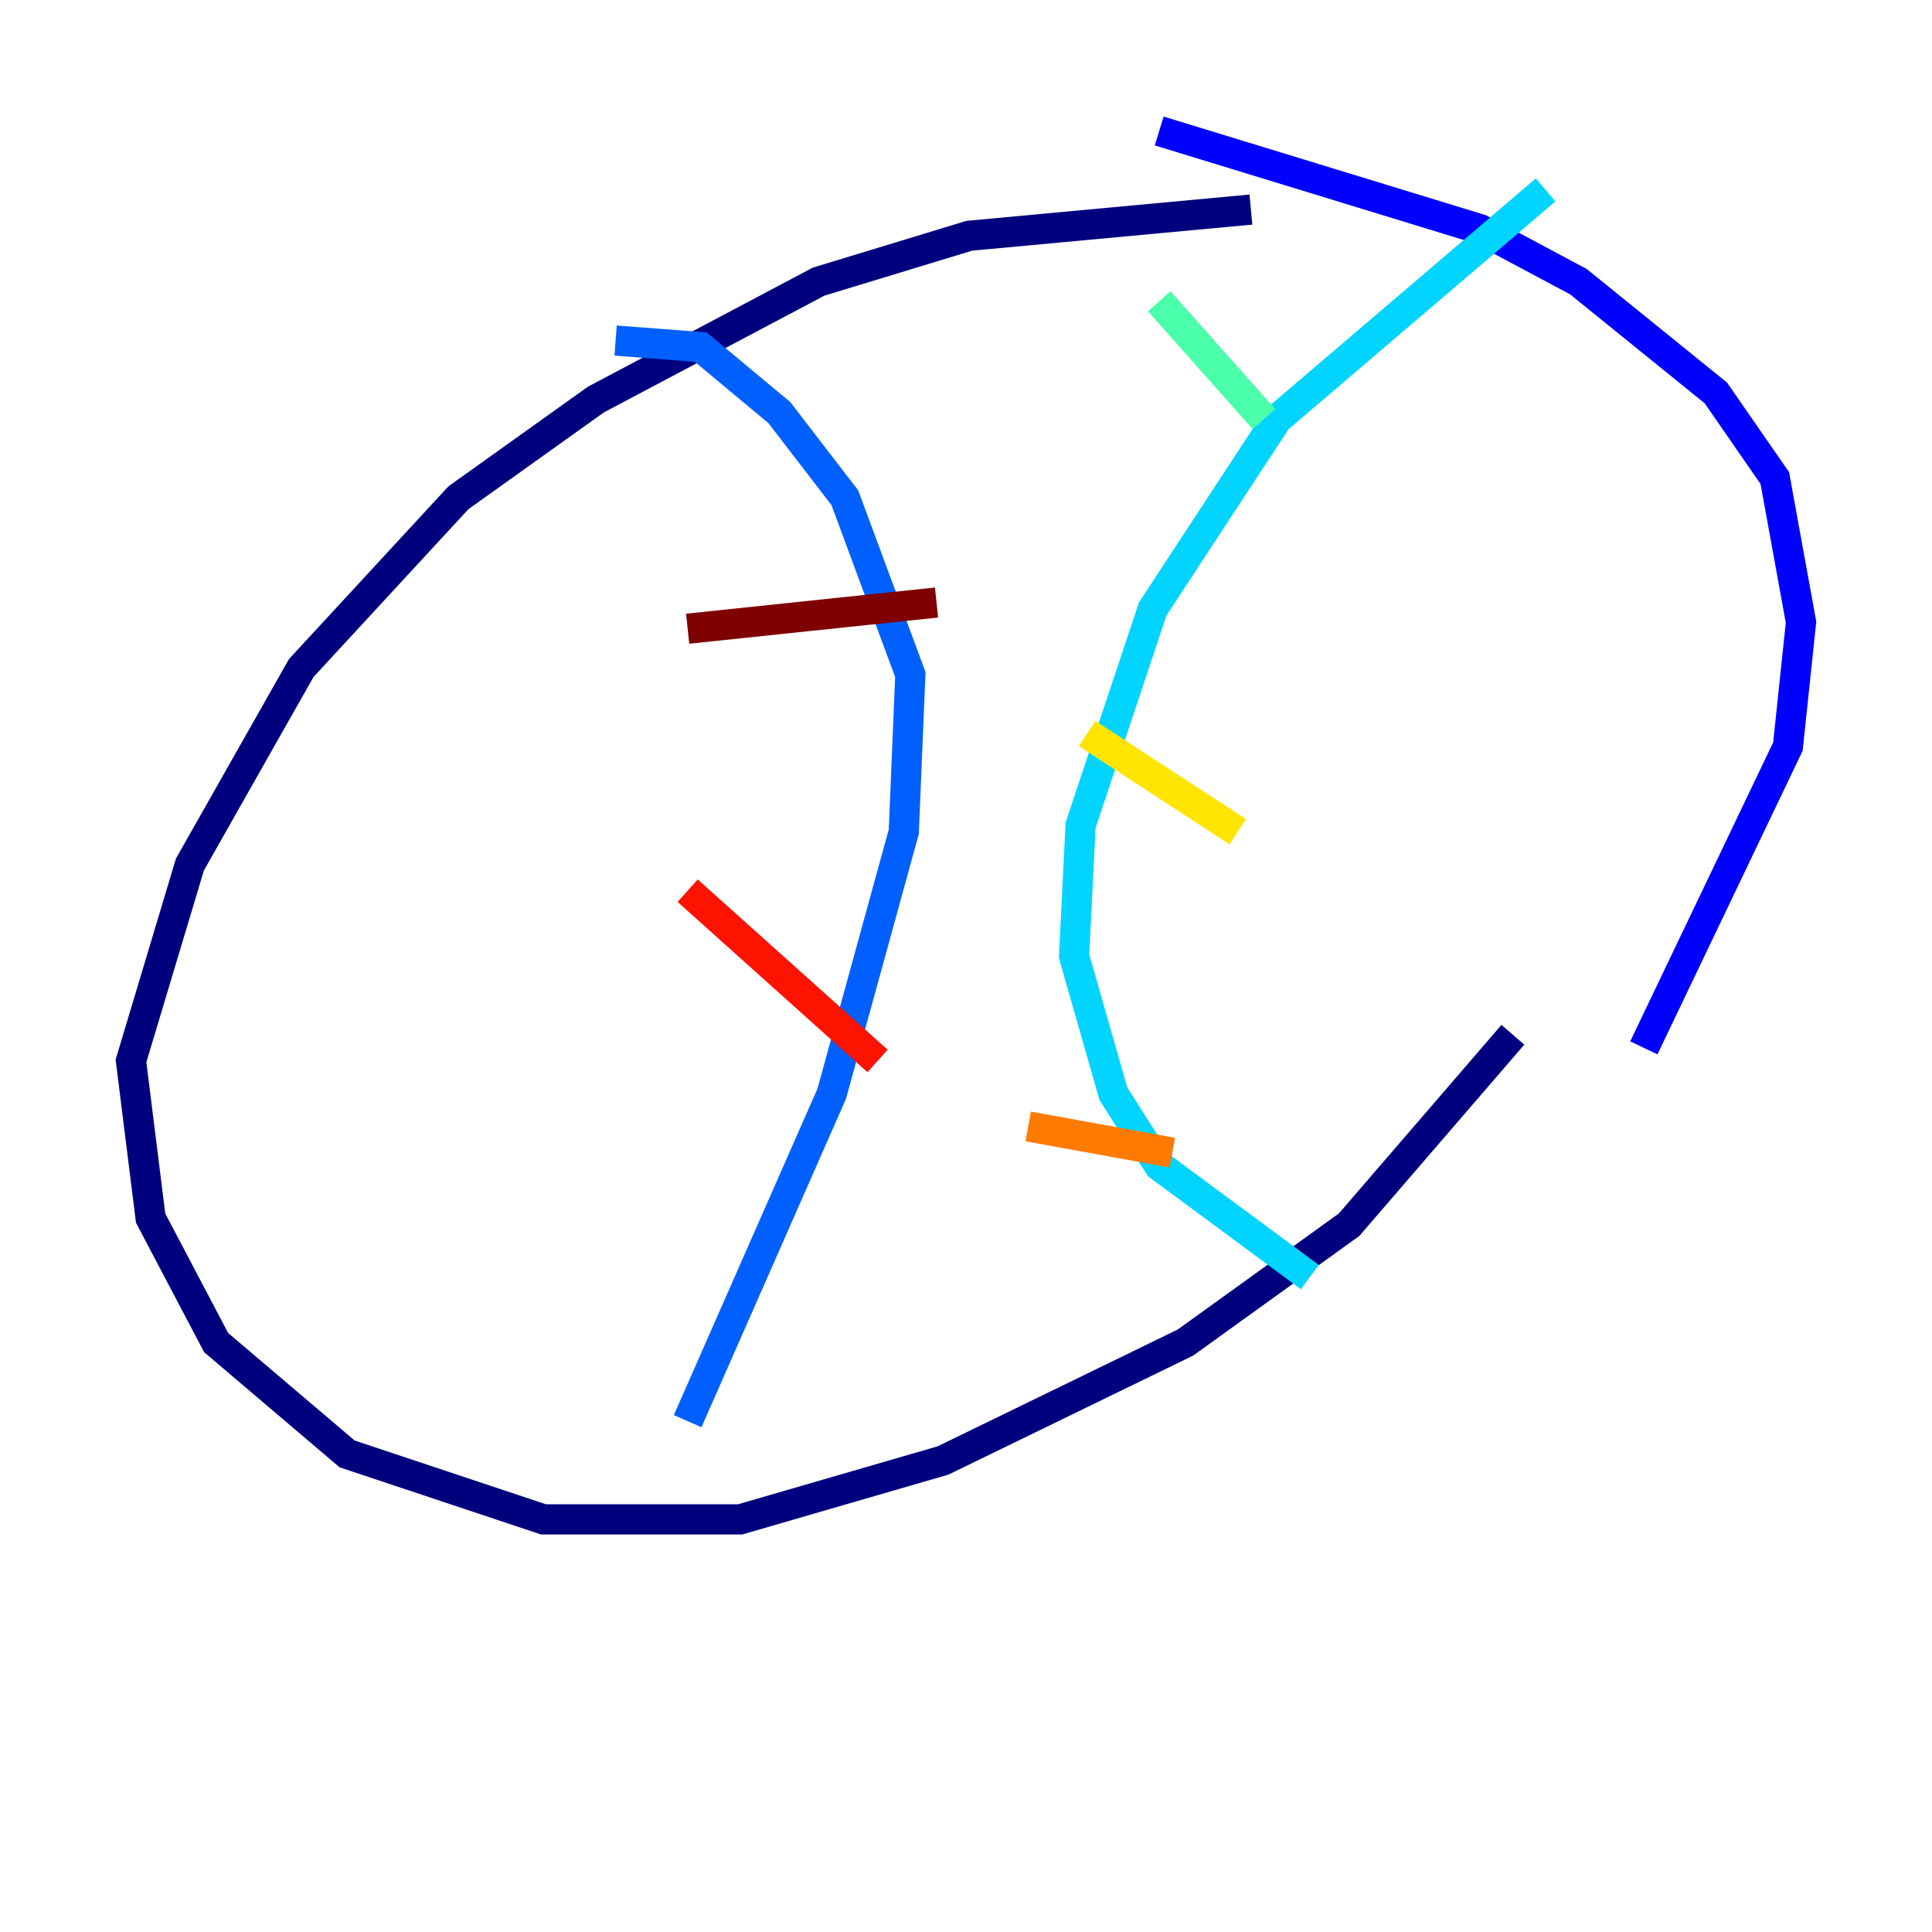 <?xml version="1.0" encoding="utf-8" ?>
<svg baseProfile="tiny" height="128" version="1.2" viewBox="0,0,128,128" width="128" xmlns="http://www.w3.org/2000/svg" xmlns:ev="http://www.w3.org/2001/xml-events" xmlns:xlink="http://www.w3.org/1999/xlink"><defs /><polyline fill="none" points="82.875,13.885 64.217,15.62 54.237,18.658 39.485,26.468 30.373,32.976 19.959,44.258 12.583,57.275 8.678,70.291 9.98,80.705 14.319,88.949 22.997,96.325 36.014,100.664 49.031,100.664 62.481,96.759 78.536,88.949 89.383,81.139 100.231,68.556" stroke="#00007f" stroke-width="2" /><polyline fill="none" points="76.8,8.678 98.061,15.186 104.57,18.658 113.681,26.034 117.586,31.675 119.322,41.22 118.454,49.464 108.909,69.424" stroke="#0000fe" stroke-width="2" /><polyline fill="none" points="40.786,22.563 46.427,22.997 51.634,27.336 55.973,32.976 60.312,44.691 59.878,55.105 55.105,72.461 45.559,94.156" stroke="#0060ff" stroke-width="2" /><polyline fill="none" points="102.4,12.583 84.61,27.77 76.366,40.352 71.593,54.671 71.159,63.349 73.763,72.461 76.8,77.234 86.78,84.61" stroke="#00d4ff" stroke-width="2" /><polyline fill="none" points="76.8,19.959 83.742,27.77" stroke="#4cffaa" stroke-width="2" /><polyline fill="none" points="88.949,33.41 88.949,33.41" stroke="#aaff4c" stroke-width="2" /><polyline fill="none" points="72.027,48.597 82.007,55.105" stroke="#ffe500" stroke-width="2" /><polyline fill="none" points="68.122,74.63 77.668,76.366" stroke="#ff7a00" stroke-width="2" /><polyline fill="none" points="45.559,59.01 58.142,70.291" stroke="#fe1200" stroke-width="2" /><polyline fill="none" points="45.559,41.654 62.047,39.919" stroke="#7f0000" stroke-width="2" /></svg>